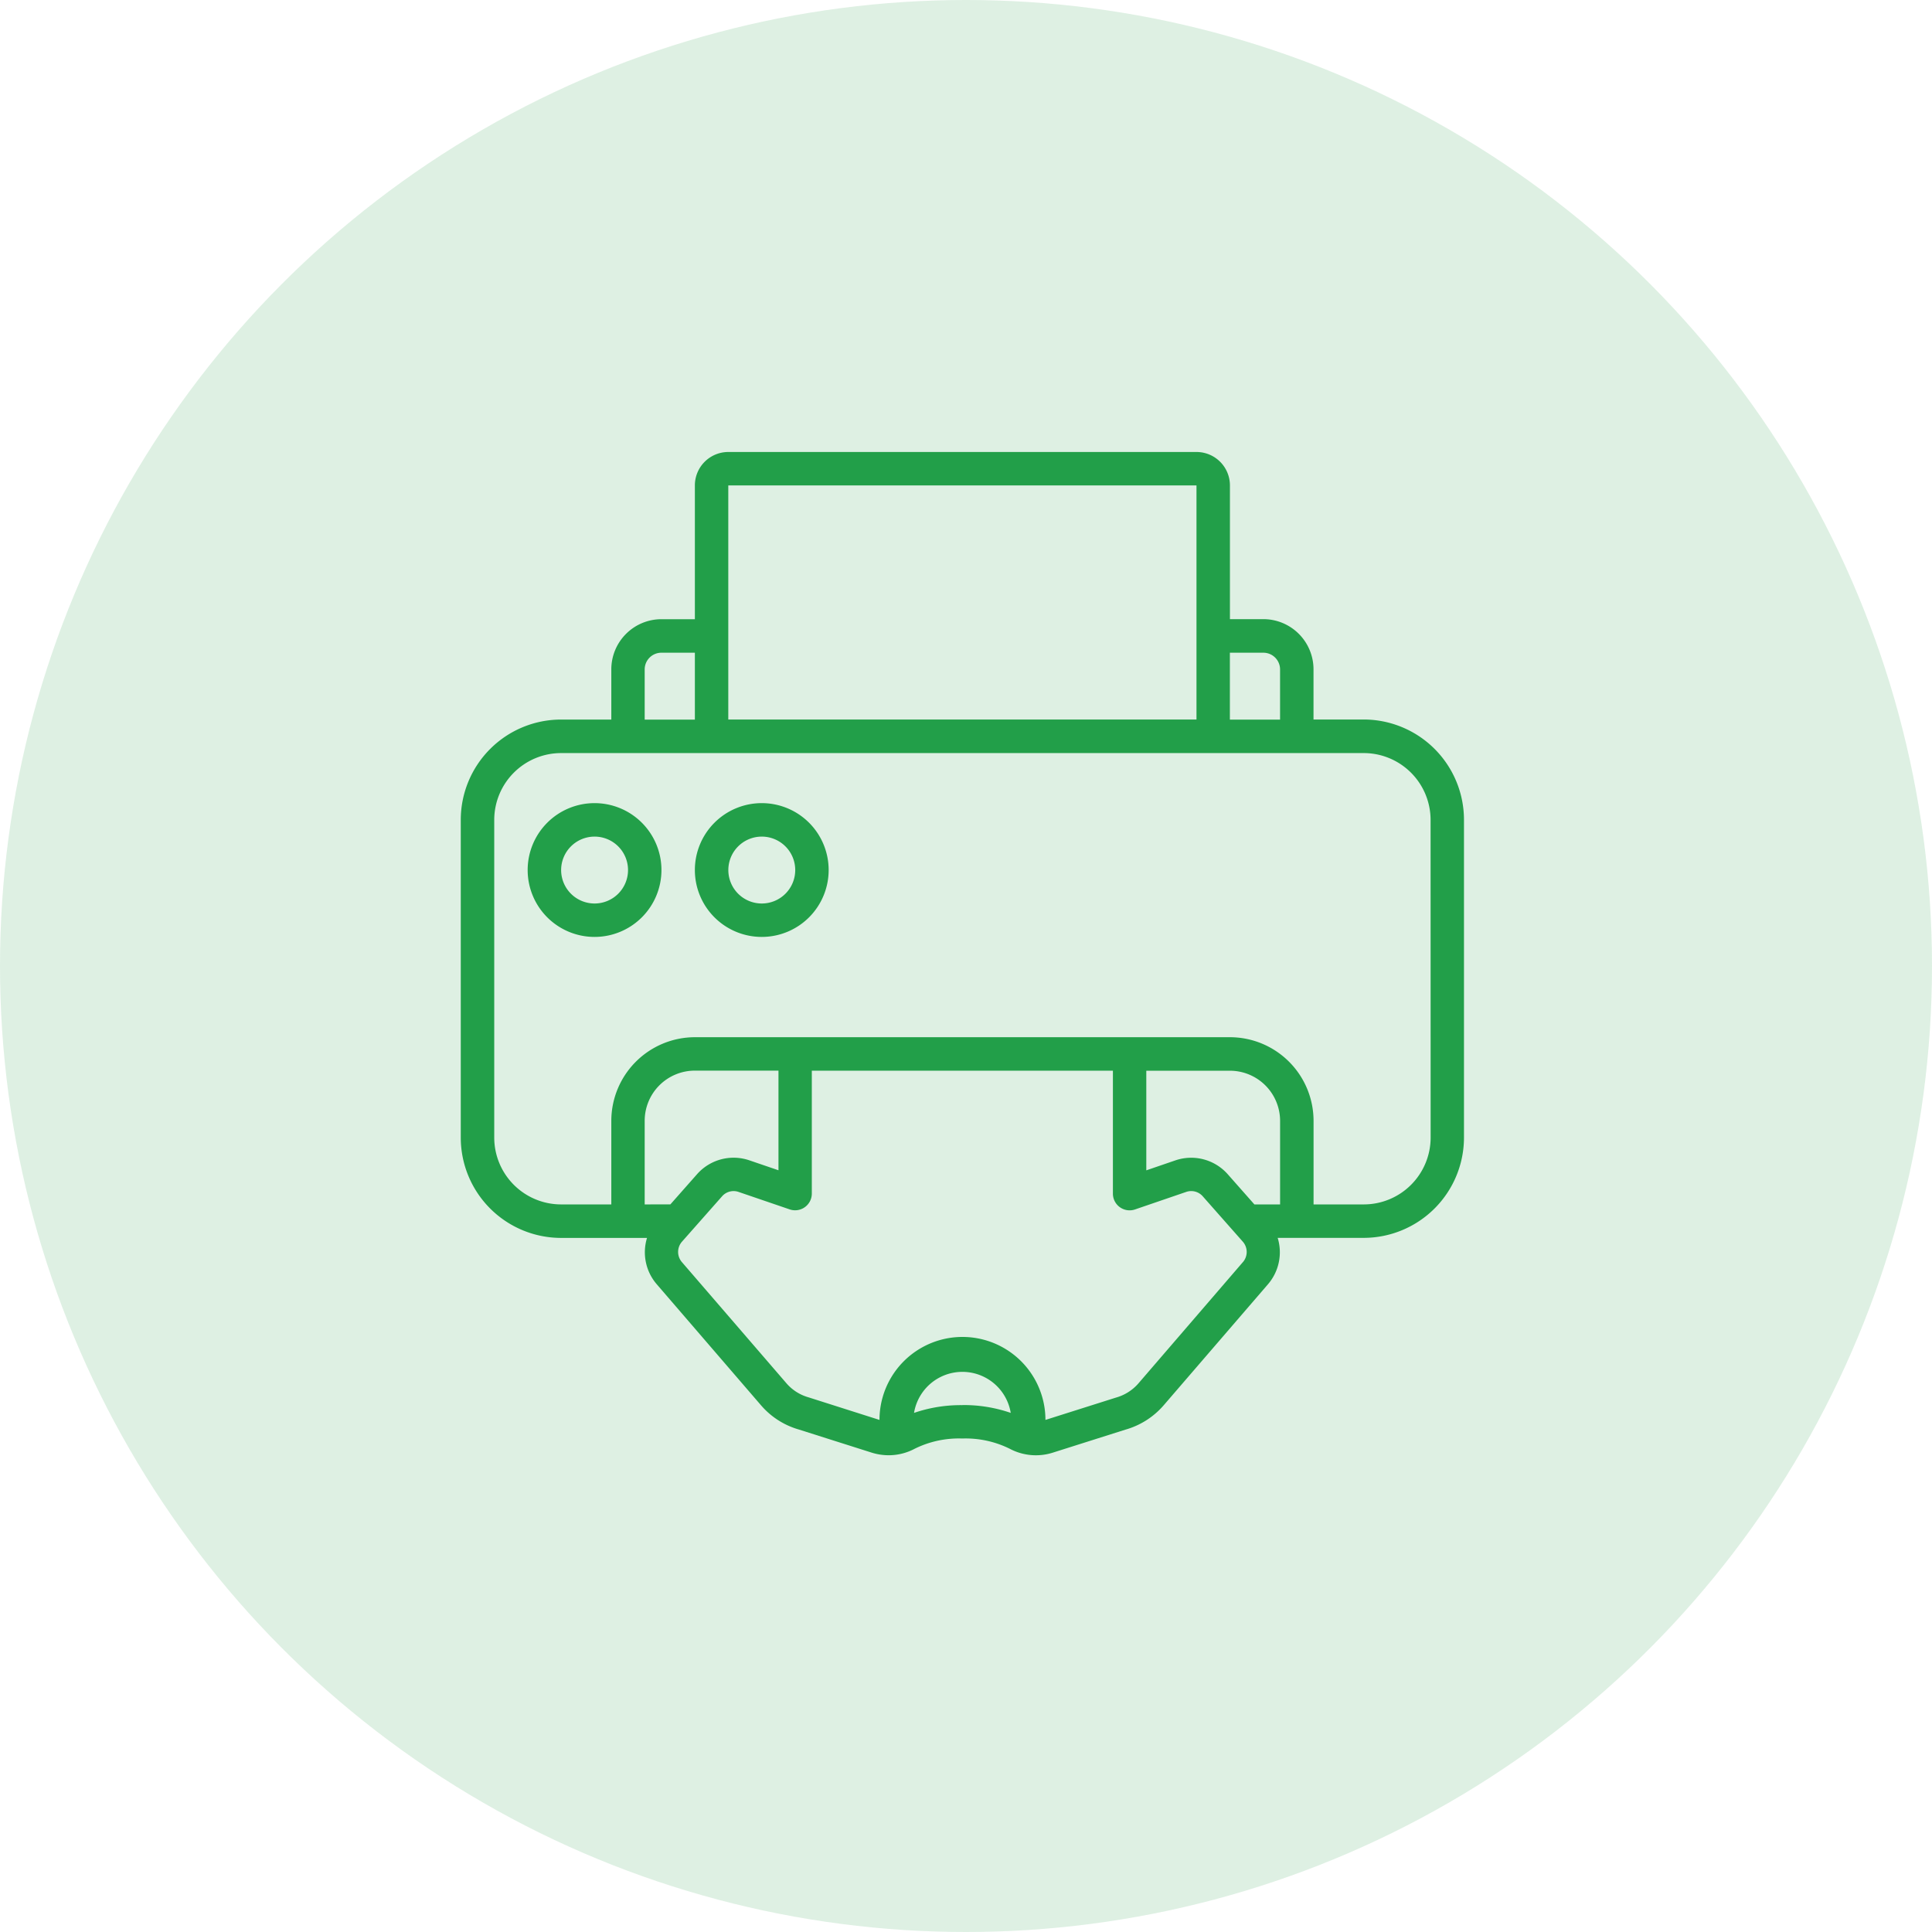 <svg xmlns="http://www.w3.org/2000/svg" width="77" height="77" viewBox="0 0 77 77">
  <g id="Group_35479" data-name="Group 35479" transform="translate(-1317 -4358)">
    <circle id="Ellipse_303" data-name="Ellipse 303" cx="38.5" cy="38.5" r="38.5" transform="translate(1317 4358)" fill="#229f49" opacity="0.15"/>
    <g id="printing" transform="translate(1335.364 4376.014)">
      <path id="Path_20979" data-name="Path 20979" d="M6.666,21a2.666,2.666,0,1,0,2.666,2.666A2.666,2.666,0,0,0,6.666,21Zm0,4A1.333,1.333,0,1,1,8,23.666,1.333,1.333,0,0,1,6.666,25Z" transform="translate(-1.334 -7.005)" fill="#229f49"/>
      <path id="Path_20980" data-name="Path 20980" d="M16.666,21a2.666,2.666,0,1,0,2.666,2.666A2.666,2.666,0,0,0,16.666,21Zm0,4A1.333,1.333,0,1,1,18,23.666,1.333,1.333,0,0,1,16.666,25Z" transform="translate(-4.67 -7.005)" fill="#229f49"/>
      <path id="Path_20981" data-name="Path 20981" d="M35.986,10.662h-2v-2a2,2,0,0,0-2-2H30.655V1.333A1.333,1.333,0,0,0,29.322,0H10.662A1.333,1.333,0,0,0,9.33,1.333V6.664H8a2,2,0,0,0-2,2v2H4a4,4,0,0,0-4,4V27.323a4,4,0,0,0,4,4H7.423a1.951,1.951,0,0,0,.38,1.838l4.162,4.831a3.118,3.118,0,0,0,1.51.968l2.9.92a2.272,2.272,0,0,0,.68.105,2.217,2.217,0,0,0,1.04-.261,3.966,3.966,0,0,1,1.893-.406,3.966,3.966,0,0,1,1.89.408,2.222,2.222,0,0,0,1.722.154l2.885-.914a3.145,3.145,0,0,0,1.533-.976l4.162-4.83a1.955,1.955,0,0,0,.378-1.839h3.425a4,4,0,0,0,4-4V14.661A4,4,0,0,0,35.986,10.662ZM31.987,8a.666.666,0,0,1,.666.666v2h-2V8ZM29.322,1.333v9.33H10.662V1.333ZM7.33,8.663A.666.666,0,0,1,8,8H9.33v2.666h-2Zm0,21.325V26.656a2,2,0,0,1,2-2h3.332v3.971l-1.172-.4a1.943,1.943,0,0,0-2.076.56l-1.06,1.2Zm12.662,8a5.731,5.731,0,0,0-1.927.309,1.953,1.953,0,0,1,3.854,0A5.731,5.731,0,0,0,19.992,37.985Zm11.179-5.7L27.01,37.119a1.841,1.841,0,0,1-.9.569l-2.808.889a3.307,3.307,0,1,0-6.614,0l-2.828-.9a1.813,1.813,0,0,1-.882-.562L8.813,32.287a.62.62,0,0,1,0-.81l1.6-1.811a.61.61,0,0,1,.649-.179l2.049.7a.666.666,0,0,0,.88-.629v-4.9h12v4.9a.666.666,0,0,0,.883.63l2.044-.7a.611.611,0,0,1,.654.177l1.6,1.812a.62.62,0,0,1,0,.811Zm1.483-2.3H31.63l-1.06-1.2a1.945,1.945,0,0,0-2.081-.558l-1.167.4v-3.97h3.332a2,2,0,0,1,2,2Zm6-2.666a2.666,2.666,0,0,1-2.666,2.666h-2V26.656a3.336,3.336,0,0,0-3.332-3.332H9.33A3.336,3.336,0,0,0,6,26.656v3.332H4a2.666,2.666,0,0,1-2.666-2.666V14.661A2.666,2.666,0,0,1,4,12H35.986a2.666,2.666,0,0,1,2.666,2.666Z" fill="#229f49"/>
    </g>
  </g>
</svg>
